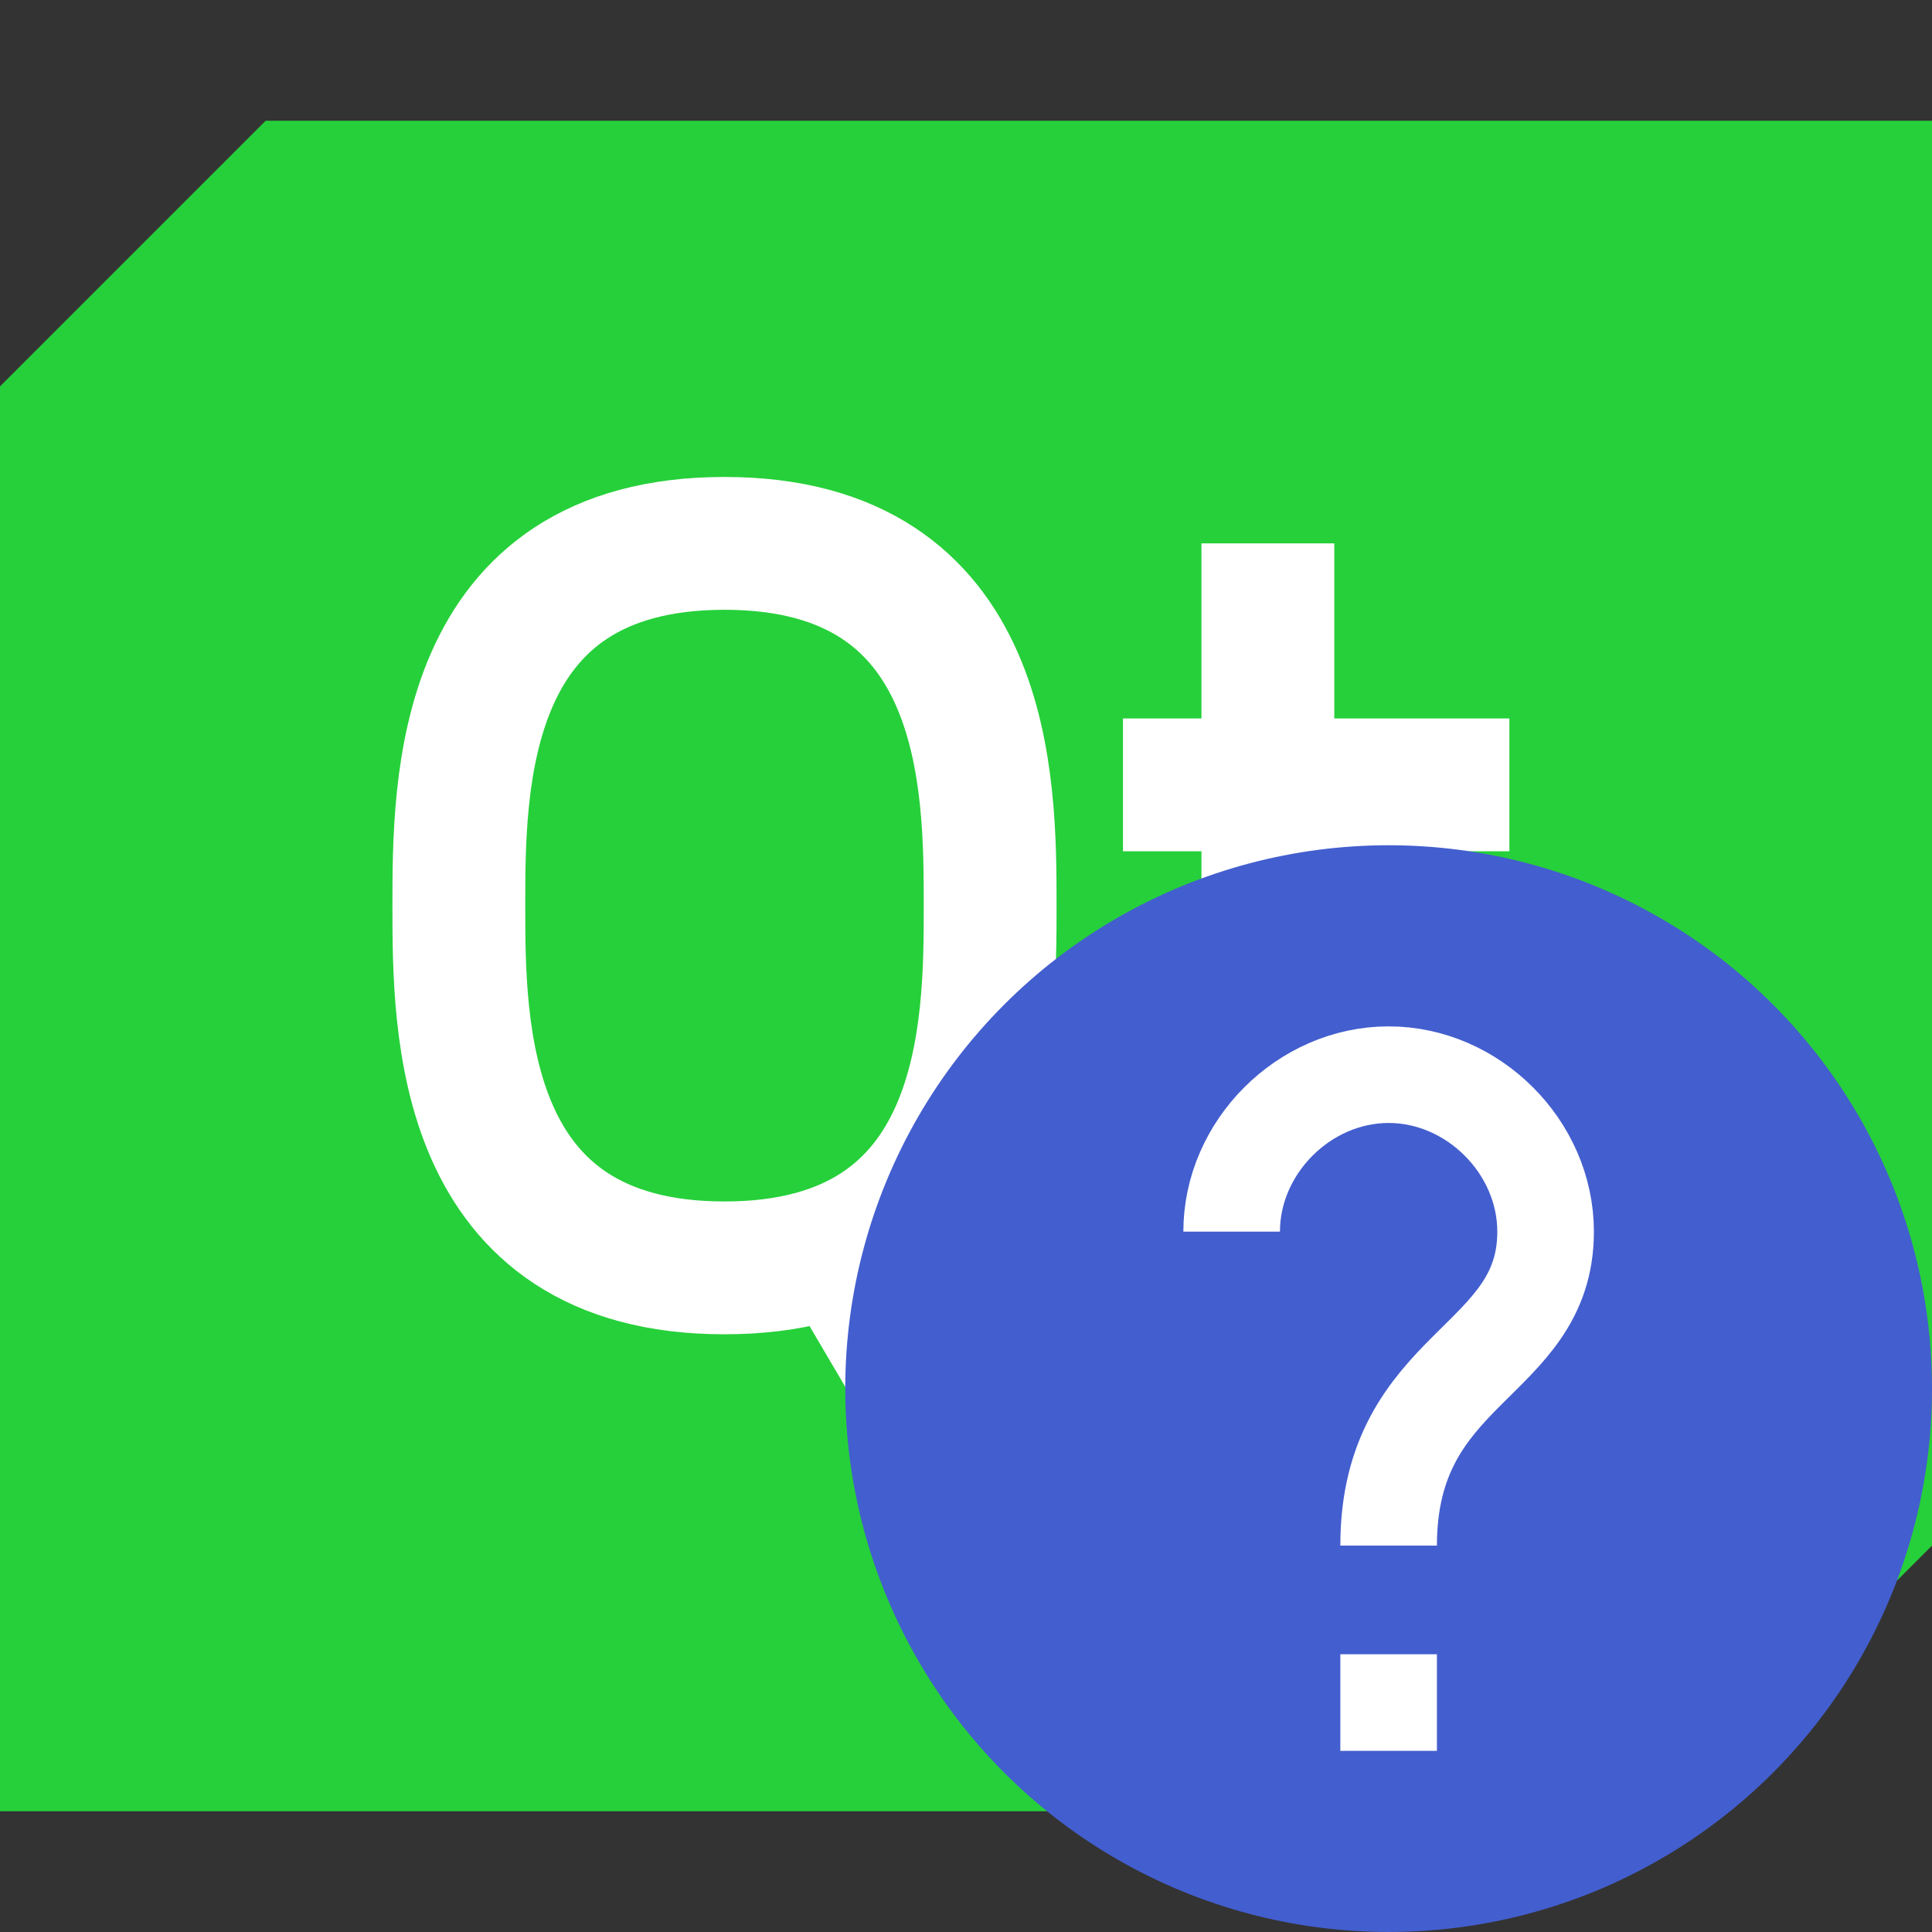 <svg viewBox="0 0 16 16"><rect x="0" y="0" width="16" height="16" fill="#333333" stroke="none"/><path d="m2.2 1h13.8v11.8l-2.2 2.2h-13.8v-11.8z" fill="#26d03a"/><path d="m10.5 4.5v4.7c0 1.1.2 1.3 1.1 1.3h.8m-3.1-4h3.2m-4.5 5.6-1-1.7m-1-5.9c2.2 0 2.2 2 2.2 3s0 3-2.2 3-2.2-2-2.2-3 0-3 2.2-3z" fill="none" stroke="#fff" stroke-width="1.1"/><circle cx="11.5" cy="11.5" fill="#435ece" r="4.5"/><path d="m10.2 10.2c0-.7.6-1.3 1.3-1.3s1.3.6 1.3 1.3c0 1.1-1.3 1.1-1.3 2.6m0 .9v.8" fill="none" stroke="#fff" stroke-width=".8"/></svg>